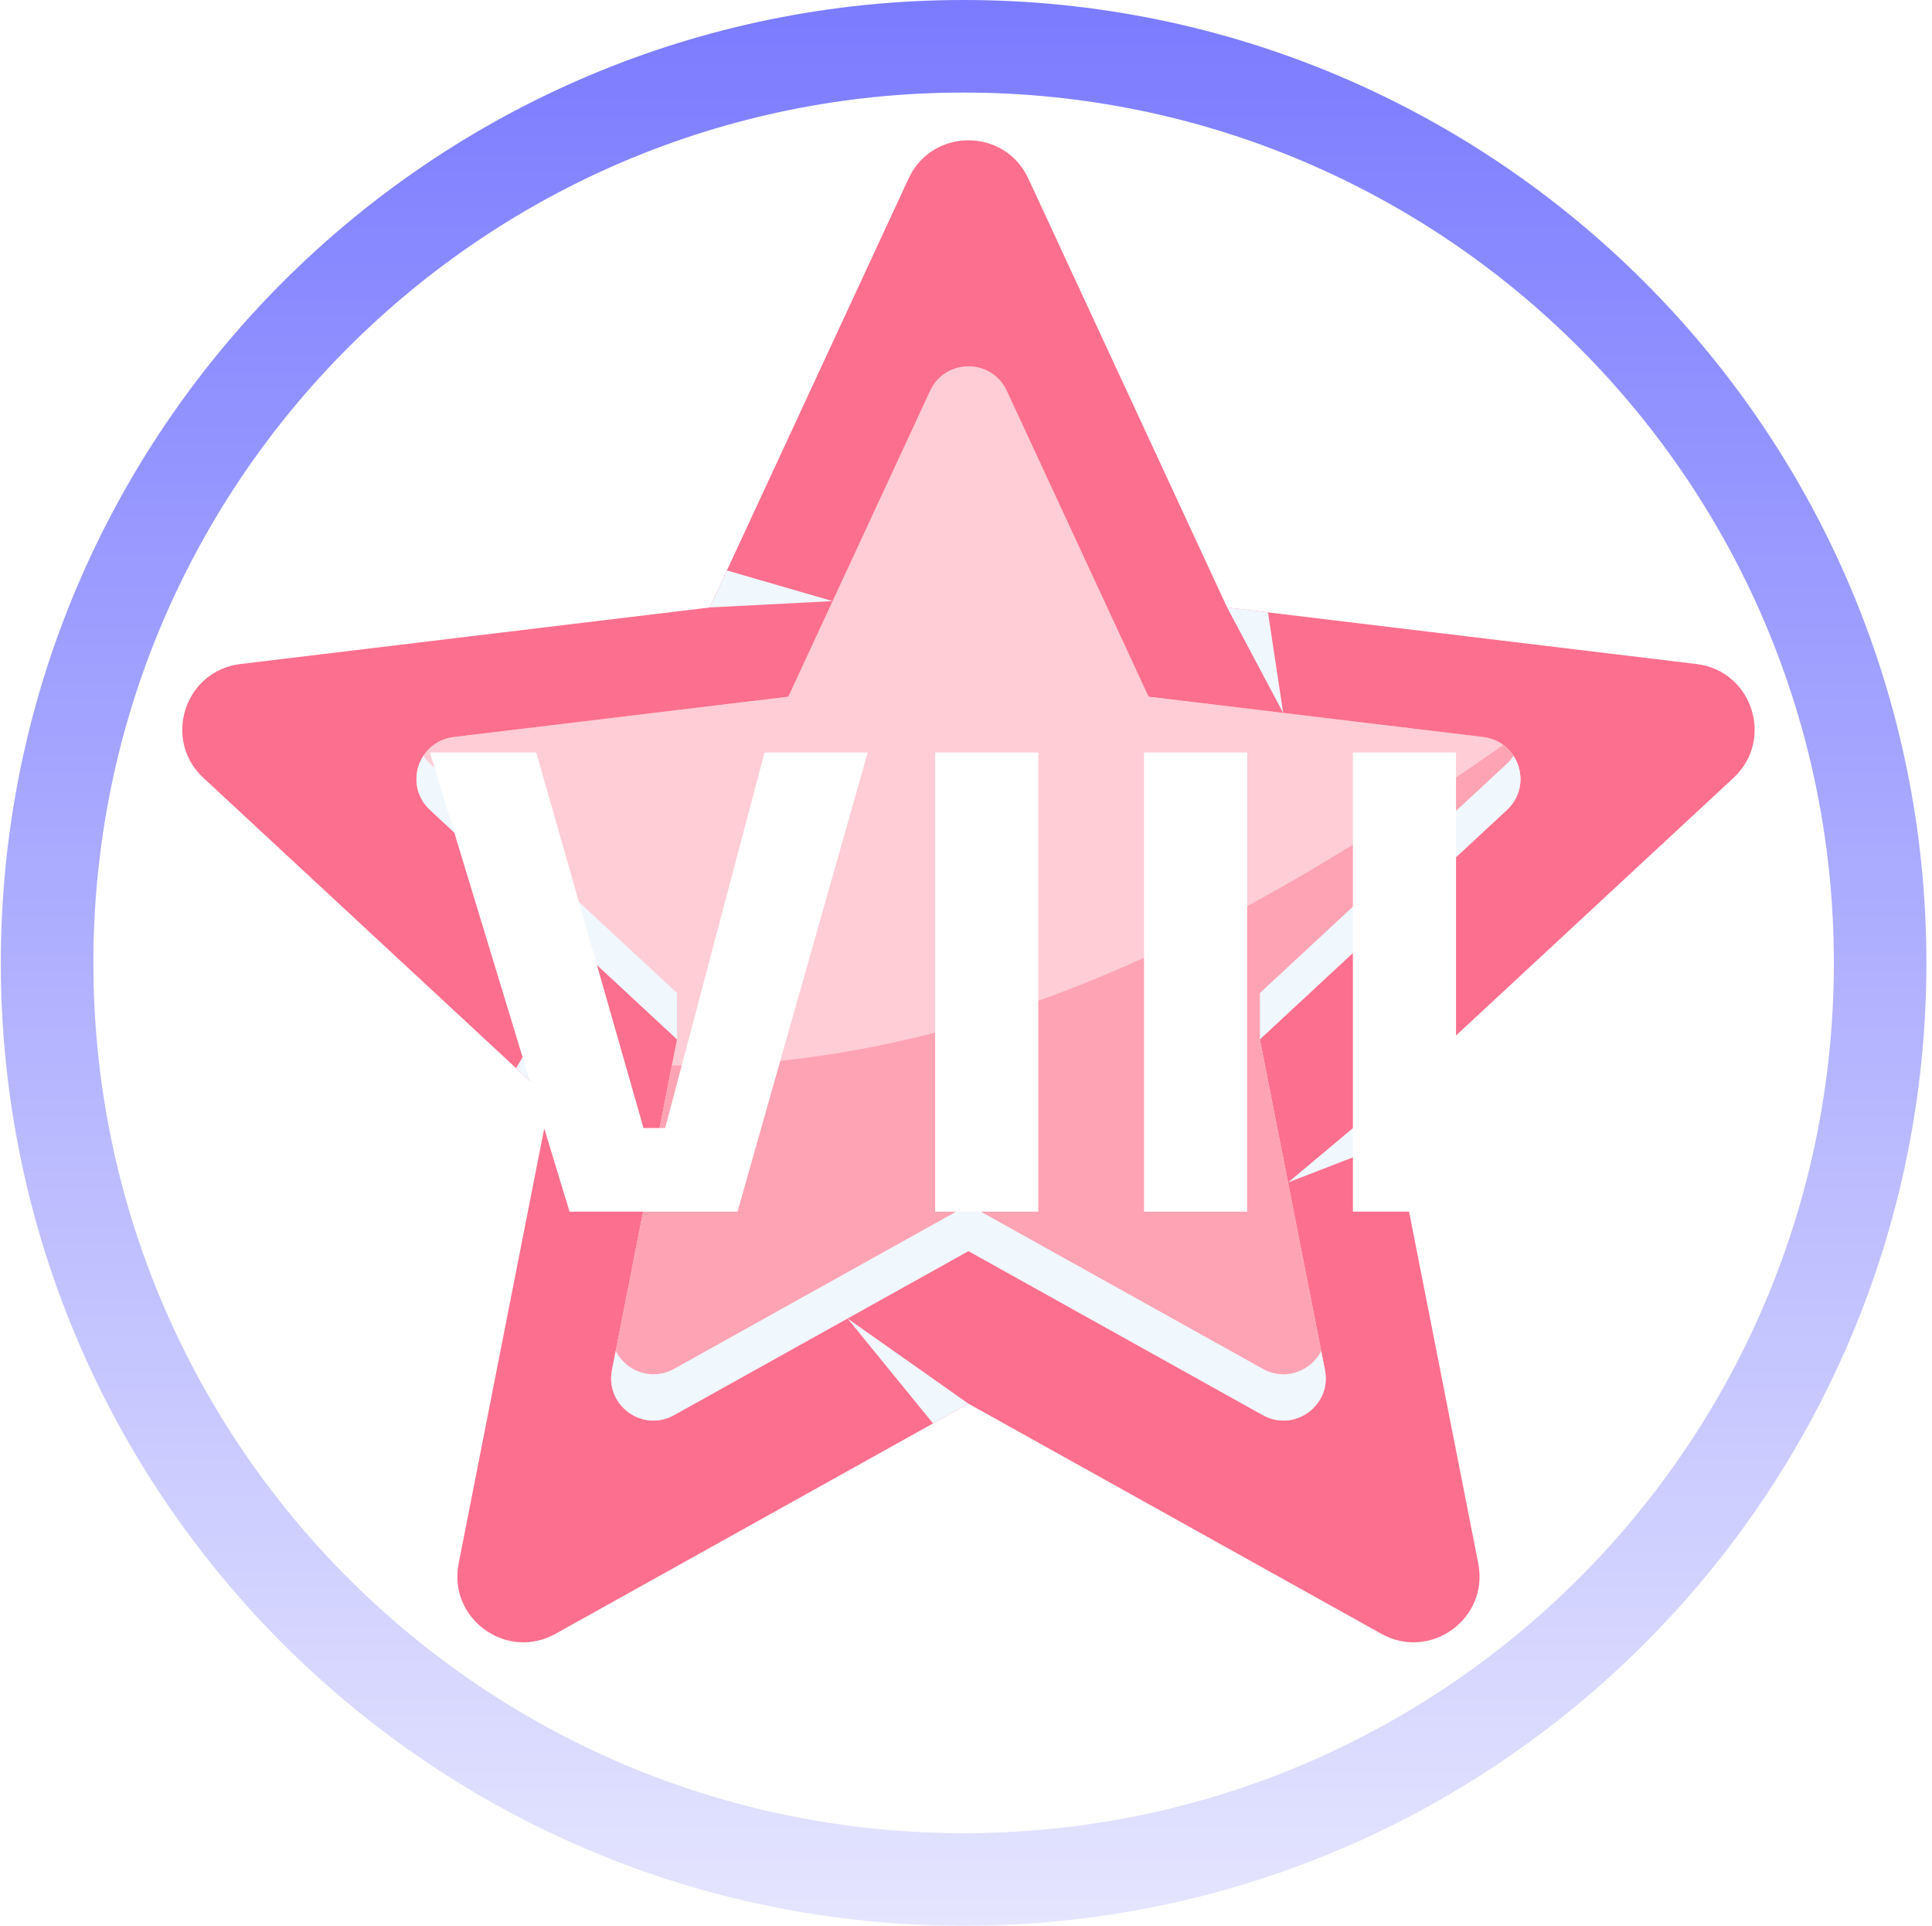 <svg width="301" height="300" viewBox="0 0 301 300" fill="none" xmlns="http://www.w3.org/2000/svg">
<path d="M150.129 0C67.285 0 0.129 67.158 0.129 150C0.129 232.843 67.287 300 150.129 300C232.971 300 300.129 232.842 300.129 150C300.13 67.158 232.972 0 150.129 0ZM150.129 285.581C75.249 285.581 14.548 224.879 14.548 150C14.548 75.121 75.249 14.419 150.129 14.419C225.008 14.419 285.71 75.121 285.71 150C285.71 224.879 225.008 285.581 150.129 285.581Z" fill="url(#paint0_linear_391_10305)"/>
<path d="M160.208 27.812L191.185 94.632L264.307 103.444C272.997 104.491 276.485 115.227 270.07 121.182L216.093 171.291L230.308 243.557C231.997 252.146 222.864 258.781 215.218 254.52L150.882 218.669L86.546 254.52C78.901 258.781 69.767 252.146 71.457 243.557L85.672 171.291L31.694 121.182C25.28 115.227 28.768 104.491 37.458 103.444L110.579 94.632L141.556 27.812C145.238 19.871 156.527 19.871 160.208 27.812Z" fill="#FD6F8E"/>
<path d="M191.186 94.631L199.914 111.058L197.55 95.399L191.186 94.631Z" fill="#F0F7FD"/>
<path d="M150.883 218.67L132.039 205.391L145.363 221.746L150.883 218.67Z" fill="#F0F7FD"/>
<path d="M216.093 171.291L200.672 184.209L217.363 177.751L216.093 171.291Z" fill="#F0F7FD"/>
<path d="M85.671 171.291L91.151 148.601L80.397 166.395L85.671 171.291Z" fill="#F0F7FD"/>
<path d="M110.58 94.631L129.724 93.642L113.253 88.867L110.58 94.631Z" fill="#F0F7FD"/>
<path d="M156.855 60.887L178.942 108.531L231.079 114.815C236.645 115.485 238.879 122.362 234.771 126.175L196.284 161.904L206.42 213.432C207.501 218.932 201.653 223.182 196.755 220.454L150.882 194.891L105.008 220.454C100.111 223.182 94.262 218.932 95.345 213.432L105.48 161.904L66.993 126.175C62.885 122.362 65.119 115.485 70.685 114.815L122.823 108.531L144.91 60.887C147.267 55.8 154.497 55.8 156.855 60.887Z" fill="#FEA3B4"/>
<path d="M156.855 60.887L178.942 108.531L231.079 114.815C236.645 115.485 238.879 122.362 234.771 126.175L196.284 161.904L206.42 213.432C207.501 218.932 201.653 223.182 196.755 220.454L150.882 194.891L105.008 220.454C100.111 223.182 94.262 218.932 95.345 213.432L105.48 161.904L66.993 126.175C62.885 122.362 65.119 115.485 70.685 114.815L122.823 108.531L144.91 60.887C147.267 55.8 154.497 55.8 156.855 60.887Z" fill="#FECDD6"/>
<path d="M104.683 165.963L95.346 213.431C94.264 218.931 100.112 223.181 105.009 220.452L150.882 194.89L196.756 220.452C201.653 223.181 207.502 218.931 206.421 213.431L196.285 161.903L234.772 126.174C237.984 123.192 237.308 118.353 234.206 116.056C216.575 128.379 198.434 139.916 178.922 148.888C155.674 159.579 130.112 166.472 104.683 165.963Z" fill="#FEA3B4"/>
<path d="M105.48 154.698L66.994 118.969C66.583 118.588 66.253 118.17 65.966 117.737C64.339 120.248 64.439 123.803 66.994 126.175L105.48 161.904V154.698Z" fill="#F0F7FD"/>
<path d="M205.835 210.462C204.249 213.566 200.265 215.202 196.756 213.247L150.882 187.685L105.009 213.247C101.5 215.202 97.515 213.566 95.93 210.462L95.346 213.431C94.264 218.932 100.112 223.181 105.009 220.452L150.882 194.89L196.756 220.452C201.653 223.181 207.502 218.931 206.42 213.431L205.835 210.462Z" fill="#F0F7FD"/>
<path d="M234.772 118.969L196.285 154.698V161.903L234.772 126.174C237.327 123.802 237.427 120.248 235.8 117.736C235.513 118.17 235.183 118.588 234.772 118.969Z" fill="#F0F7FD"/>
<g filter="url(#filter0_dd_391_10305)">
<path d="M88.734 182.758L66.978 111.218H83.54L100.788 171.586L97.064 169.724H107.06L103.14 171.586L119.114 111.218H135.186L114.9 182.758H88.734ZM145.695 182.758V111.218H161.767V182.758H145.695ZM178.234 182.758V111.218H194.306V182.758H178.234ZM210.773 182.758V111.218H226.845V182.758H210.773Z" fill="white"/>
</g>
<defs>
<filter id="filter0_dd_391_10305" x="60.978" y="109.218" width="171.867" height="83.54" filterUnits="userSpaceOnUse" color-interpolation-filters="sRGB">
<feFlood flood-opacity="0" result="BackgroundImageFix"/>
<feColorMatrix in="SourceAlpha" type="matrix" values="0 0 0 0 0 0 0 0 0 0 0 0 0 0 0 0 0 0 127 0" result="hardAlpha"/>
<feMorphology radius="2" operator="erode" in="SourceAlpha" result="effect1_dropShadow_391_10305"/>
<feOffset dy="2"/>
<feGaussianBlur stdDeviation="2"/>
<feColorMatrix type="matrix" values="0 0 0 0 0.063 0 0 0 0 0.094 0 0 0 0 0.157 0 0 0 0.06 0"/>
<feBlend mode="normal" in2="BackgroundImageFix" result="effect1_dropShadow_391_10305"/>
<feColorMatrix in="SourceAlpha" type="matrix" values="0 0 0 0 0 0 0 0 0 0 0 0 0 0 0 0 0 0 127 0" result="hardAlpha"/>
<feMorphology radius="2" operator="erode" in="SourceAlpha" result="effect2_dropShadow_391_10305"/>
<feOffset dy="4"/>
<feGaussianBlur stdDeviation="4"/>
<feColorMatrix type="matrix" values="0 0 0 0 0.063 0 0 0 0 0.094 0 0 0 0 0.157 0 0 0 0.1 0"/>
<feBlend mode="normal" in2="effect1_dropShadow_391_10305" result="effect2_dropShadow_391_10305"/>
<feBlend mode="normal" in="SourceGraphic" in2="effect2_dropShadow_391_10305" result="shape"/>
</filter>
<linearGradient id="paint0_linear_391_10305" x1="150.129" y1="0" x2="150.129" y2="300" gradientUnits="userSpaceOnUse">
<stop stop-color="#7B7BFF"/>
<stop offset="1" stop-color="#E5E5FF"/>
</linearGradient>
</defs>
</svg>
